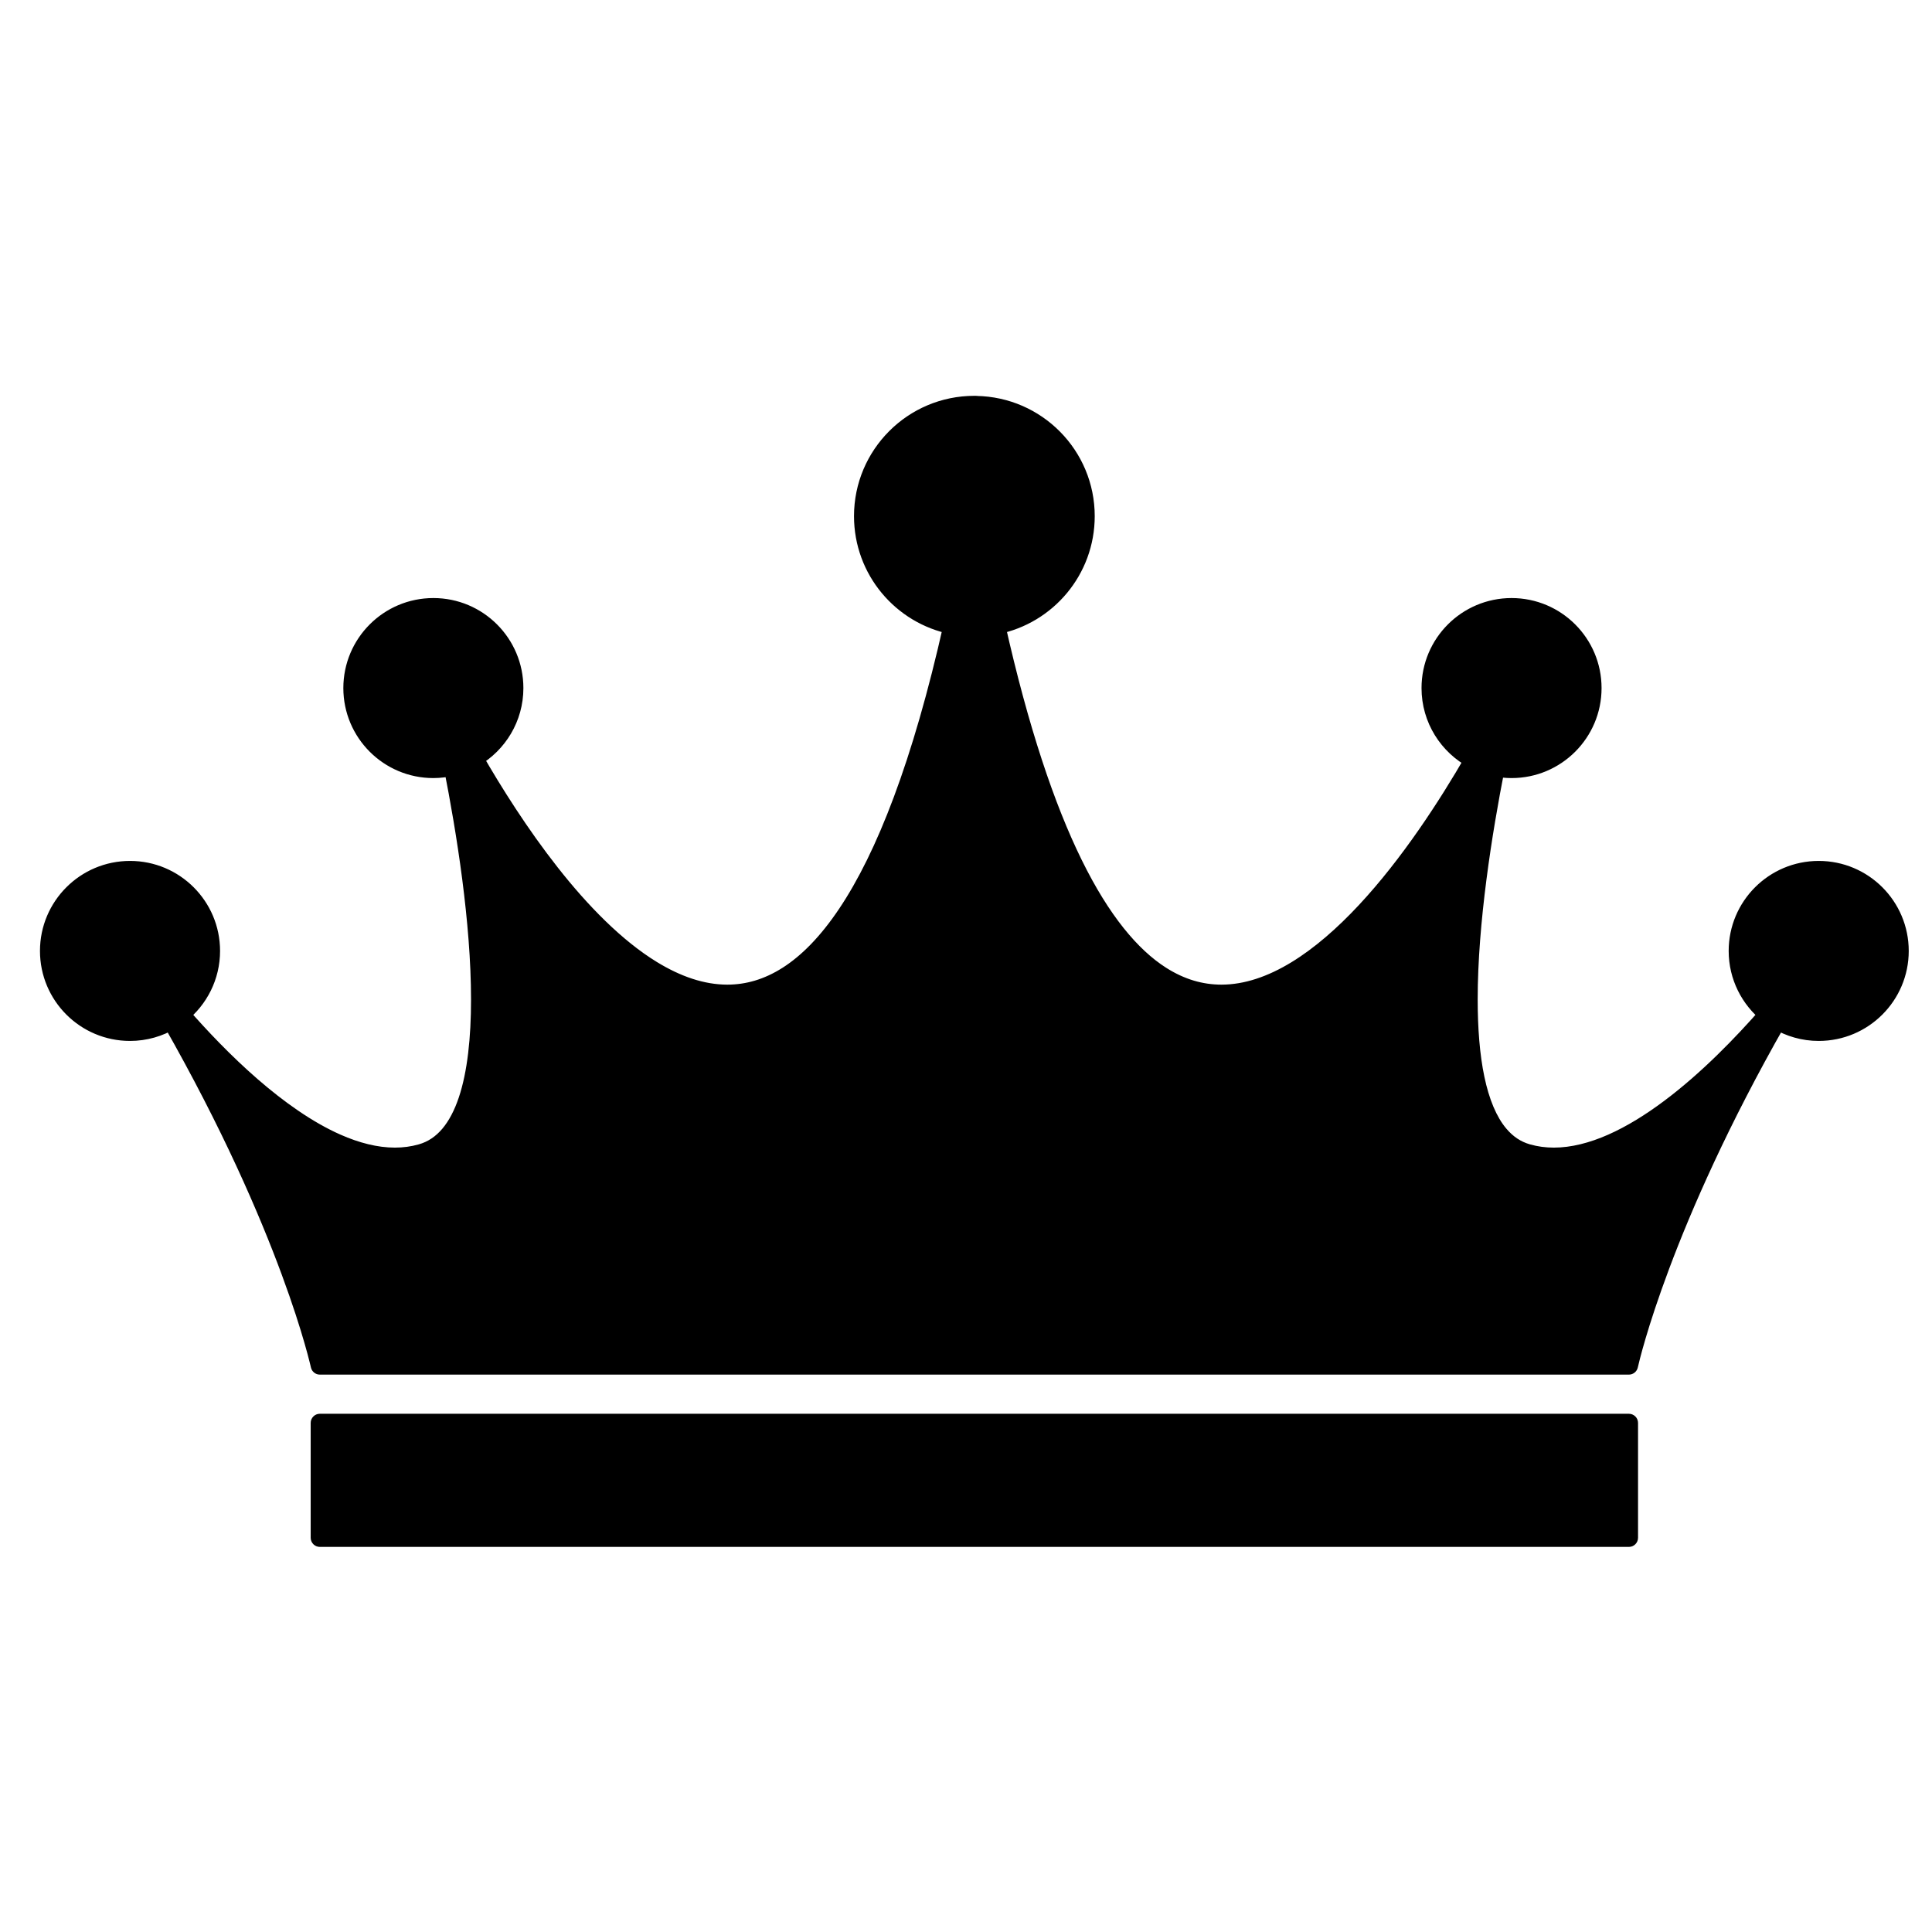 <?xml version="1.0" encoding="UTF-8"?>
<svg xmlns="http://www.w3.org/2000/svg" xmlns:xlink="http://www.w3.org/1999/xlink" width="768pt" height="768pt" viewBox="0 0 768 768" version="1.2">
<defs>
<clipPath id="clip1">
  <path d="M 15.324 157.262 L 759 157.262 L 759 547 L 15.324 547 Z M 15.324 157.262 "/>
</clipPath>
<clipPath id="clip2">
  <path d="M 123 561 L 652 561 L 652 614.762 L 123 614.762 Z M 123 561 "/>
</clipPath>
</defs>
<g id="surface1">
<path style=" stroke:none;fill-rule:nonzero;fill:rgb(0%,0%,0%);fill-opacity:1;" d="M 722.969 345.859 C 705.199 345.859 690.805 360.254 690.805 378.012 C 690.805 388.188 695.551 397.242 702.922 403.141 C 679.461 430.016 639.672 467.641 607.184 458.398 C 571.625 448.277 584.527 356.047 594.566 305.043 C 596.609 305.449 598.715 305.668 600.871 305.668 C 618.629 305.668 633.016 291.273 633.016 273.516 C 633.016 255.758 618.629 241.363 600.871 241.363 C 583.109 241.363 568.707 255.758 568.707 273.516 C 568.707 285.867 575.684 296.574 585.898 301.961 C 547.969 367.711 451.93 497.797 395.957 248.547 C 416.25 244.531 431.543 226.648 431.543 205.188 C 431.543 181.004 412.117 161.383 388.016 161.016 L 388.016 160.977 L 387.668 160.996 L 387.328 160.977 C 362.914 160.977 343.109 180.777 343.109 205.188 C 343.109 226.648 358.402 244.531 378.688 248.547 C 322.535 498.617 226.039 366.848 188.387 301.32 C 197.969 295.754 204.434 285.395 204.434 273.516 C 204.434 255.758 190.031 241.363 172.277 241.363 C 154.52 241.363 140.113 255.758 140.113 273.516 C 140.113 291.273 154.52 305.668 172.277 305.668 C 174.945 305.668 177.523 305.309 180.012 304.691 C 190.066 355.621 203.109 448.258 167.469 458.398 C 134.98 467.641 95.191 430.016 71.723 403.141 C 79.102 397.242 83.848 388.188 83.848 378.012 C 83.848 360.254 69.445 345.859 51.691 345.859 C 33.922 345.859 19.52 360.254 19.52 378.012 C 19.52 395.77 33.922 410.16 51.691 410.16 C 57.695 410.16 63.309 408.488 68.121 405.617 C 115.445 488.668 127.137 542.801 127.137 542.801 L 647.516 542.801 C 647.516 542.801 659.199 488.668 706.531 405.617 C 711.344 408.488 716.949 410.16 722.969 410.16 C 740.719 410.16 755.125 395.77 755.125 378.012 C 755.125 360.254 740.719 345.859 722.969 345.859 "/>
<g clip-path="url(#clip1)" clip-rule="nonzero">
<path style=" stroke:none;fill-rule:nonzero;fill:rgb(0%,0%,0%);fill-opacity:1;" d="M 722.969 345.859 L 722.969 342.23 C 703.195 342.23 687.184 358.25 687.176 378.012 C 687.176 389.332 692.457 399.426 700.664 405.977 L 702.922 403.141 L 700.191 400.75 C 689.805 412.648 676.184 426.664 661.578 437.586 C 654.281 443.059 646.75 447.738 639.32 451.027 C 631.883 454.316 624.566 456.195 617.676 456.195 C 614.426 456.195 611.258 455.781 608.176 454.902 C 604.48 453.844 601.465 451.793 598.82 448.684 C 594.859 444.031 591.91 436.879 590.059 428.016 C 588.195 419.148 587.402 408.621 587.402 397.328 C 587.391 367.012 593.109 331.191 598.129 305.742 L 594.566 305.043 L 593.859 308.605 C 596.125 309.051 598.461 309.297 600.871 309.297 C 620.633 309.297 636.645 293.277 636.645 273.516 C 636.645 253.754 620.633 237.734 600.871 237.734 C 581.098 237.734 565.078 253.754 565.078 273.516 C 565.078 287.258 572.836 299.184 584.207 305.176 L 585.898 301.961 L 582.75 300.148 C 572.289 318.293 557.336 341.379 540.211 359.742 C 531.656 368.918 522.555 376.914 513.309 382.539 C 504.055 388.172 494.707 391.41 485.531 391.41 C 478.207 391.402 470.91 389.391 463.469 384.645 C 452.336 377.527 440.91 364.043 430.02 341.891 C 419.121 319.746 408.762 289.031 399.5 247.754 L 395.957 248.547 L 396.664 252.109 C 418.629 247.762 435.16 228.418 435.172 205.188 C 435.172 179.02 414.152 157.793 388.074 157.387 L 388.016 161.016 L 391.645 161.016 L 391.645 160.977 C 391.645 159.984 391.238 159.031 390.52 158.352 C 389.793 157.66 388.828 157.301 387.828 157.348 L 387.668 157.359 L 387.508 157.348 L 387.328 157.348 C 360.898 157.348 339.48 178.762 339.48 205.188 C 339.492 228.418 356.023 247.754 377.977 252.109 L 378.688 248.547 L 375.145 247.754 C 362.801 302.785 348.469 339.055 333.582 361.234 C 326.145 372.332 318.602 379.891 311.172 384.645 C 303.734 389.391 296.438 391.402 289.113 391.41 C 279.879 391.41 270.484 388.133 261.172 382.441 C 247.211 373.918 233.629 359.996 221.684 344.793 C 209.719 329.586 199.34 313.113 191.523 299.516 L 188.387 301.32 L 190.199 304.457 C 200.852 298.277 208.055 286.738 208.055 273.516 C 208.055 253.754 192.043 237.734 172.277 237.734 C 152.504 237.734 136.496 253.754 136.484 273.516 C 136.496 293.277 152.504 309.297 172.277 309.297 C 175.273 309.297 178.156 308.891 180.879 308.219 L 180.012 304.691 L 176.445 305.391 C 181.484 330.871 187.25 366.867 187.242 397.336 C 187.25 412.391 185.812 426.086 182.375 436.281 C 180.664 441.375 178.461 445.574 175.832 448.684 C 173.188 451.793 170.172 453.844 166.477 454.902 C 163.387 455.781 160.219 456.195 156.969 456.195 C 150.078 456.195 142.762 454.316 135.324 451.027 C 124.18 446.102 112.809 438.012 102.336 428.902 C 91.855 419.793 82.25 409.672 74.461 400.75 L 71.723 403.141 L 73.988 405.977 C 82.195 399.434 87.477 389.332 87.477 378.012 C 87.477 358.25 71.445 342.23 51.691 342.23 C 31.918 342.23 15.898 358.25 15.891 378.012 C 15.898 397.773 31.918 413.789 51.691 413.789 C 58.375 413.789 64.633 411.918 69.973 408.734 L 68.121 405.617 L 64.965 407.41 C 88.527 448.758 103.195 482.863 111.969 506.605 C 116.363 518.477 119.273 527.754 121.078 534.051 C 121.984 537.188 122.621 539.586 123.016 541.195 C 123.223 541.996 123.367 542.594 123.461 542.988 L 123.562 543.434 L 123.594 543.566 C 123.953 545.23 125.426 546.43 127.137 546.43 L 647.516 546.43 C 649.215 546.43 650.699 545.23 651.059 543.566 L 651.09 543.434 C 651.75 540.477 664.027 487.516 709.688 407.41 L 706.531 405.617 L 704.672 408.727 C 710.012 411.918 716.277 413.789 722.969 413.789 C 742.723 413.789 758.746 397.773 758.754 378.012 C 758.746 358.25 742.734 342.23 722.969 342.23 L 722.969 349.488 C 730.852 349.488 737.961 352.672 743.141 357.844 C 748.301 363.012 751.496 370.121 751.496 378.012 C 751.496 385.902 748.301 393.008 743.141 398.18 C 737.961 403.348 730.852 406.531 722.969 406.531 C 717.629 406.531 712.676 405.047 708.395 402.496 C 707.562 401.996 706.543 401.855 705.605 402.102 C 704.672 402.355 703.859 402.969 703.375 403.82 C 655.832 487.242 644.027 541.723 643.961 542.027 L 647.516 542.801 L 647.516 539.172 L 127.137 539.172 L 127.137 542.801 L 130.68 542.027 C 130.617 541.723 118.809 487.242 71.266 403.82 C 70.797 402.98 69.98 402.355 69.035 402.102 C 68.102 401.855 67.09 401.996 66.258 402.496 C 61.969 405.047 57.023 406.531 51.691 406.531 C 43.801 406.531 36.684 403.348 31.512 398.18 C 26.344 393.008 23.156 385.902 23.148 378.012 C 23.156 370.121 26.344 363.012 31.512 357.844 C 36.684 352.672 43.801 349.488 51.691 349.488 C 59.574 349.488 66.684 352.672 71.863 357.844 C 77.031 363.012 80.219 370.121 80.219 378.012 C 80.219 387.047 76.023 395.051 69.461 400.297 C 68.688 400.91 68.195 401.836 68.109 402.809 C 68.027 403.793 68.348 404.785 68.988 405.52 C 79.594 417.664 93.488 431.992 108.715 443.398 C 116.332 449.109 124.293 454.078 132.391 457.66 C 140.492 461.242 148.762 463.445 156.969 463.453 C 160.844 463.453 164.688 462.953 168.461 461.883 C 173.621 460.418 177.969 457.406 181.371 453.371 C 186.484 447.301 189.672 439.07 191.691 429.508 C 193.695 419.934 194.5 408.969 194.5 397.336 C 194.492 366 188.648 329.719 183.574 303.992 C 183.375 303.012 182.797 302.168 181.957 301.629 C 181.117 301.094 180.105 300.93 179.141 301.168 C 176.902 301.727 174.613 302.039 172.277 302.039 C 164.387 302.039 157.277 298.852 152.098 293.684 C 146.938 288.512 143.742 281.406 143.742 273.516 C 143.742 265.625 146.938 258.516 152.098 253.348 C 157.277 248.18 164.387 244.992 172.277 244.992 C 180.16 244.992 187.27 248.18 192.449 253.348 C 197.609 258.516 200.797 265.625 200.805 273.516 C 200.805 284.051 195.066 293.23 186.562 298.18 C 184.832 299.184 184.246 301.395 185.227 303.125 C 195.824 321.543 211.004 345.16 228.809 364.355 C 237.723 373.945 247.289 382.453 257.383 388.633 C 267.469 394.793 278.141 398.66 289.113 398.668 C 297.801 398.68 306.598 396.195 315.086 390.758 C 327.828 382.586 339.867 367.965 351.137 345.094 C 362.391 322.203 372.875 291 382.23 249.34 C 382.441 248.375 382.27 247.395 381.73 246.562 C 381.191 245.738 380.359 245.184 379.395 244.984 C 360.797 241.297 346.73 224.883 346.742 205.188 C 346.742 193.969 351.277 183.848 358.629 176.496 C 365.984 169.145 376.105 164.605 387.328 164.605 L 387.328 160.977 L 387.137 164.605 L 387.488 164.617 L 387.855 164.617 L 388.207 164.605 L 388.016 160.977 L 384.387 160.977 L 384.387 161.016 C 384.387 162.992 385.977 164.605 387.961 164.645 C 410.086 164.984 427.914 182.996 427.914 205.188 C 427.922 224.891 413.867 241.297 395.246 244.984 C 394.281 245.184 393.449 245.738 392.914 246.562 C 392.375 247.395 392.195 248.375 392.41 249.34 C 404.898 304.883 419.348 341.852 435.031 365.281 C 442.883 376.98 451.07 385.316 459.559 390.758 C 468.043 396.195 476.844 398.68 485.531 398.668 C 496.449 398.66 507.051 394.844 517.082 388.738 C 532.137 379.57 546.059 365.223 558.309 349.734 C 570.551 334.246 581.07 317.594 589.047 303.777 C 589.539 302.926 589.66 301.895 589.387 300.949 C 589.113 300.016 588.461 299.211 587.59 298.75 C 578.516 293.965 572.336 284.469 572.336 273.516 C 572.336 265.625 575.52 258.516 580.691 253.348 C 585.871 248.18 592.98 244.992 600.871 244.992 C 608.754 244.992 615.863 248.18 621.031 253.348 C 626.203 258.516 629.387 265.625 629.387 273.516 C 629.387 281.406 626.203 288.512 621.031 293.684 C 615.863 298.852 608.754 302.039 600.871 302.039 C 598.961 302.039 597.098 301.848 595.273 301.48 C 594.32 301.289 593.348 301.488 592.543 302.027 C 591.742 302.566 591.191 303.387 591.004 304.344 C 585.945 330.047 580.152 366.133 580.145 397.328 C 580.152 412.844 581.562 427.152 585.391 438.59 C 587.316 444.305 589.859 449.336 593.281 453.371 C 596.684 457.406 601.023 460.418 606.191 461.883 C 609.953 462.953 613.809 463.453 617.676 463.453 C 625.891 463.445 634.16 461.242 642.262 457.66 C 654.406 452.281 666.238 443.785 677.07 434.375 C 687.902 424.961 697.715 414.633 705.664 405.52 C 706.305 404.785 706.629 403.793 706.543 402.809 C 706.457 401.836 705.957 400.91 705.191 400.297 C 698.629 395.051 694.445 387.047 694.434 378.012 C 694.445 370.121 697.629 363.012 702.789 357.844 C 707.969 352.672 715.078 349.488 722.969 349.488 L 722.969 345.859 "/>
</g>
<path style=" stroke:none;fill-rule:nonzero;fill:rgb(0%,0%,0%);fill-opacity:1;" d="M 127.129 565.625 L 127.129 611.289 L 647.516 611.289 L 647.516 565.625 L 127.129 565.625 "/>
<g clip-path="url(#clip2)" clip-rule="nonzero">
<path style=" stroke:none;fill-rule:nonzero;fill:rgb(0%,0%,0%);fill-opacity:1;" d="M 127.129 565.625 L 123.5 565.625 L 123.5 611.289 C 123.5 612.242 123.887 613.18 124.566 613.859 C 125.238 614.531 126.172 614.918 127.129 614.918 L 647.516 614.918 C 648.48 614.918 649.387 614.551 650.078 613.859 C 650.766 613.168 651.145 612.262 651.145 611.289 L 651.145 565.625 C 651.145 564.668 650.758 563.734 650.078 563.062 C 649.395 562.383 648.469 561.996 647.516 561.996 L 127.129 561.996 C 126.172 561.996 125.238 562.383 124.566 563.062 C 123.887 563.734 123.5 564.668 123.5 565.625 L 127.129 565.625 L 127.129 569.254 L 643.887 569.254 L 643.887 607.66 L 130.758 607.66 L 130.758 565.625 L 127.129 565.625 L 127.129 569.254 L 127.129 565.625 "/>
</g>
</g>
</svg>
